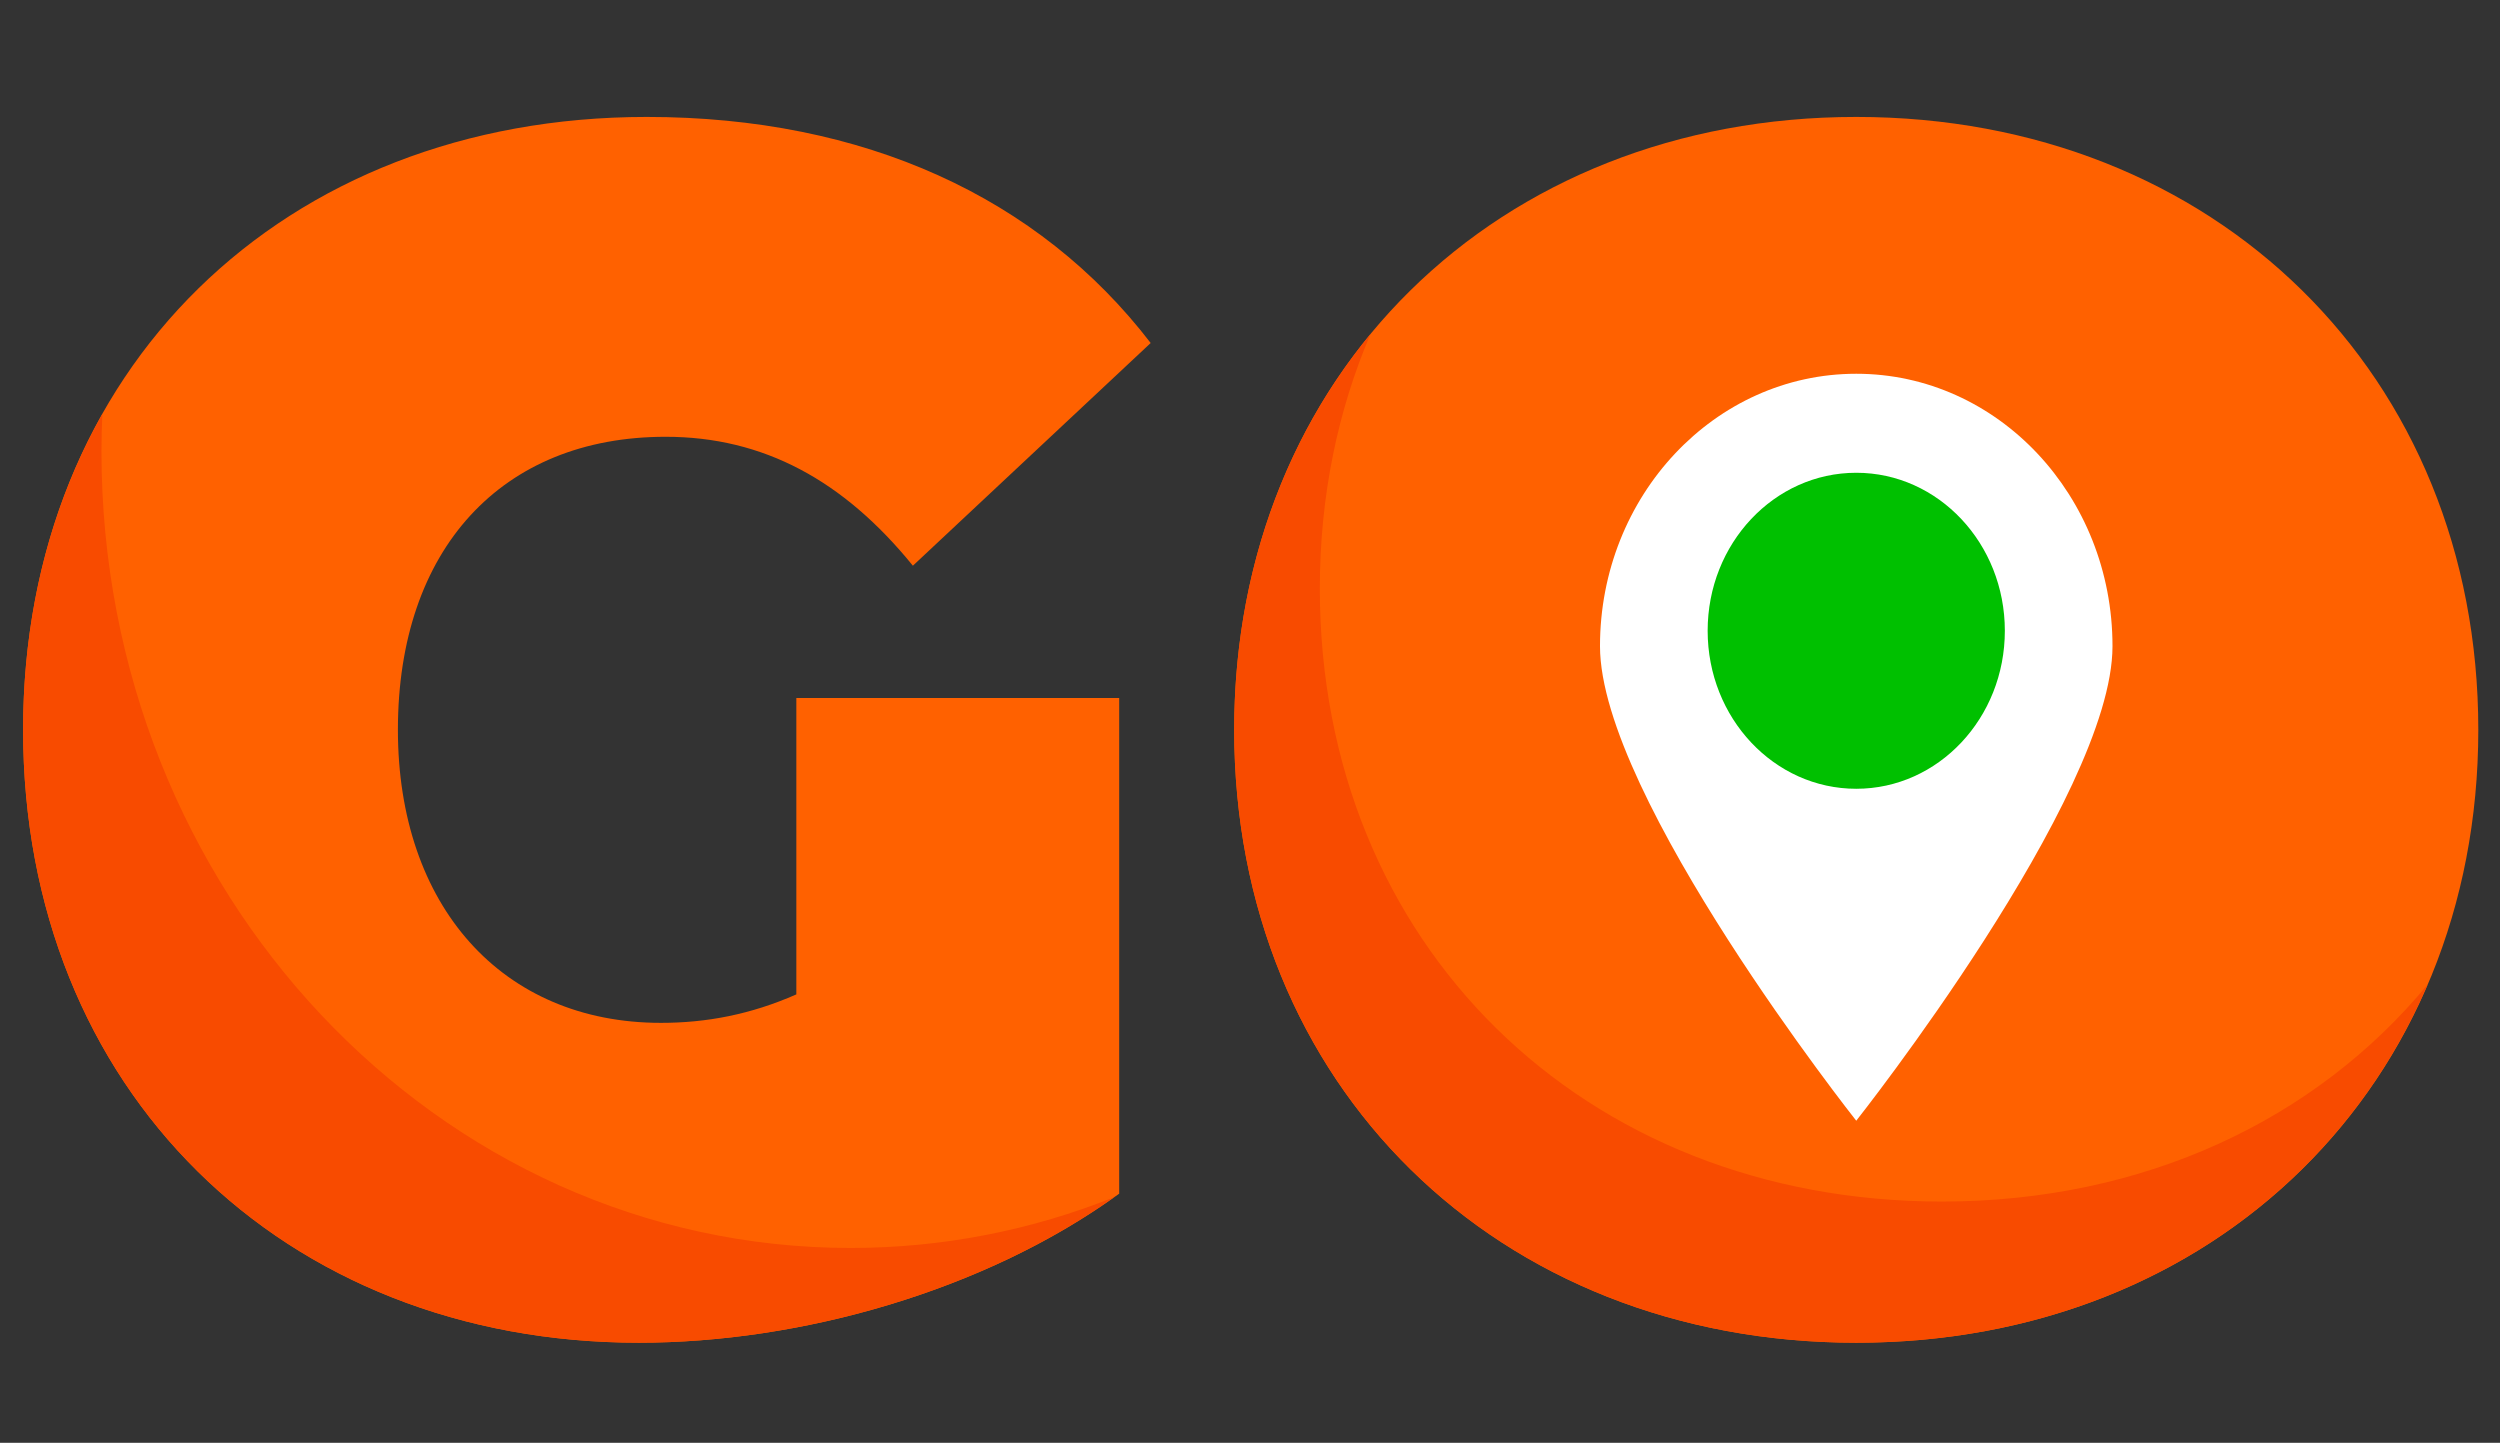 <?xml version="1.0" encoding="UTF-8" standalone="no"?>
<svg
   id="Layer_2"
   data-name="Layer 2"
   viewBox="0 0 636.38 367.26"
   version="1.1"
   sodipodi:docname="logo_icon.svg"
   inkscape:version="1.2.2 (1:1.2.2+202305151914+b0a8486541)"
   xmlns:inkscape="http://www.inkscape.org/namespaces/inkscape"
   xmlns:sodipodi="http://sodipodi.sourceforge.net/DTD/sodipodi-0.dtd"
   xmlns:xlink="http://www.w3.org/1999/xlink"
   xmlns="http://www.w3.org/2000/svg"
   xmlns:svg="http://www.w3.org/2000/svg">
  <rect x="0" y="0" width="636.38" height="367.26" fill="#333333" stroke="none"/>
  <sodipodi:namedview
     id="namedview585"
     pagecolor="#ffffff"
     bordercolor="#000000"
     borderopacity="0.25"
     inkscape:showpageshadow="2"
     inkscape:pageopacity="0.0"
     inkscape:pagecheckerboard="0"
     inkscape:deskcolor="#d1d1d1"
     showgrid="false"
     inkscape:zoom="0.46978721"
     inkscape:cx="185.19023"
     inkscape:cy="271.39947"
     inkscape:window-width="1366"
     inkscape:window-height="654"
     inkscape:window-x="0"
     inkscape:window-y="27"
     inkscape:window-maximized="1"
     inkscape:current-layer="Layer_2" />
  <defs
     id="defs534">
    <style
       id="style430">.cls-1{fill:url(#White_Black);}.cls-2{fill:url(#White_Black-2);}.cls-3{fill:url(#linear-gradient);}.cls-4{fill:url(#White_Black-3);}.cls-5{fill:url(#linear-gradient-2);}.cls-6{fill:url(#linear-gradient-3);}.cls-7{fill:url(#linear-gradient-4);}.cls-8{fill:url(#linear-gradient-5);}.cls-9{fill:url(#linear-gradient-6);}.cls-10{fill:url(#linear-gradient-7);}.cls-11{fill:url(#linear-gradient-8);}.cls-12{fill:none;clip-rule:evenodd;}.cls-13{mask:url(#mask);}.cls-14{mask:url(#mask-2);}.cls-15{mask:url(#mask-3);}.cls-16{clip-path:url(#clip-path);}.cls-17{fill:url(#linear-gradient-9);}.cls-18{clip-path:url(#clip-path-2);}.cls-19{fill:url(#linear-gradient-10);}.cls-20{clip-path:url(#clip-path-3);}.cls-21{fill:url(#linear-gradient-11);}.cls-22{clip-path:url(#clip-path-4);}.cls-23{fill:url(#linear-gradient-12);}.cls-24{mask:url(#mask-4);}.cls-25{fill:#f1c30f;}.cls-25,.cls-27,.cls-29,.cls-31,.cls-33,.cls-35,.cls-37{fill-rule:evenodd;}.cls-26{mask:url(#mask-5);}.cls-27{fill:#fa5c98;}.cls-28{mask:url(#mask-6);}.cls-29{fill:#3e6bbd;}.cls-30{mask:url(#mask-7);}.cls-31{fill:#004790;}.cls-32{mask:url(#mask-8);}.cls-33{fill:#5e147d;}.cls-34{mask:url(#mask-9);}.cls-35{fill:#fde3a7;}.cls-36{mask:url(#mask-10);}.cls-37{fill:#ffbcd8;}.cls-38{mask:url(#mask-11);}</style>
    <linearGradient
       id="White_Black"
       x1="-2138.9"
       y1="1087.01"
       x2="-2289.64"
       y2="985.74"
       gradientTransform="translate(668.36 -348.47) rotate(-180)"
       gradientUnits="userSpaceOnUse">
      <stop
         offset="0"
         stop-color="#fff"
         id="stop432" />
      <stop
         offset="1"
         stop-color="#231f20"
         id="stop434" />
    </linearGradient>
    <linearGradient
       id="White_Black-2"
       x1="3896.96"
       y1="1429.35"
       x2="3411.13"
       y2="1102.96"
       gradientTransform="translate(-2225.15 -4460.11) rotate(90)"
       xlink:href="#White_Black" />
    <linearGradient
       id="linear-gradient"
       x1="-583.33"
       y1="1091.85"
       x2="-42.85"
       y2="814.34"
       gradientTransform="translate(733.54 -656.75)"
       gradientUnits="userSpaceOnUse">
      <stop
         offset="0"
         stop-color="#fff"
         id="stop438" />
      <stop
         offset="1"
         id="stop440" />
    </linearGradient>
    <linearGradient
       id="White_Black-3"
       x1="4217.82"
       y1="300.42"
       x2="3731.99"
       y2="-25.97"
       gradientTransform="translate(-7226.66 -1558.42)"
       xlink:href="#White_Black" />
    <linearGradient
       id="linear-gradient-2"
       x1="-193.22"
       y1="431.66"
       x2="-251.35"
       y2="1011.38"
       gradientTransform="translate(380.44 -623.54)"
       xlink:href="#linear-gradient" />
    <linearGradient
       id="linear-gradient-3"
       x1="25.42"
       y1="636.74"
       x2="-286.55"
       y2="973.82"
       gradientTransform="translate(487.79 -695.31)"
       xlink:href="#linear-gradient" />
    <linearGradient
       id="linear-gradient-4"
       x1="-268.86"
       y1="705.34"
       x2="-270.91"
       y2="1038.28"
       gradientTransform="translate(733.54 -664.56)"
       xlink:href="#linear-gradient" />
    <linearGradient
       id="linear-gradient-5"
       x1="-401.22"
       y1="1001.45"
       x2="-164.78"
       y2="819.71"
       gradientTransform="translate(770.61 -849.38)"
       xlink:href="#linear-gradient" />
    <linearGradient
       id="linear-gradient-6"
       x1="-336.52"
       y1="937.94"
       x2="-135.96"
       y2="997.64"
       gradientTransform="translate(487.79 -695.27)"
       xlink:href="#linear-gradient" />
    <linearGradient
       id="linear-gradient-7"
       x1="-15.85"
       y1="855.26"
       x2="-387.07"
       y2="1017.26"
       gradientTransform="translate(463.68 -913.34)"
       xlink:href="#linear-gradient" />
    <linearGradient
       id="linear-gradient-8"
       x1="-154.65"
       y1="940.74"
       x2="-403.1"
       y2="1011.58"
       gradientTransform="translate(797.06 -966.4)"
       xlink:href="#linear-gradient" />
    <mask
       id="mask"
       x="2855.39"
       y="-1397.08"
       width="168.2"
       height="109.01"
       maskUnits="userSpaceOnUse">
      <g
         transform="translate(0 4.03)"
         id="g453">
        <rect
           class="cls-1"
           x="2860.36"
           y="-1391.65"
           width="158.25"
           height="90.1"
           transform="translate(189.55 353.92) rotate(-7.12)"
           id="rect451" />
      </g>
    </mask>
    <mask
       id="mask-2"
       x="-3544.08"
       y="-1256.2"
       width="351.34"
       height="542.08"
       maskUnits="userSpaceOnUse">
      <g
         transform="translate(0 4.03)"
         id="g458">
        <rect
           class="cls-2"
           x="-3513.6"
           y="-1244.2"
           width="290.37"
           height="510.03"
           transform="translate(96.62 -425.08) rotate(-7.12)"
           id="rect456" />
      </g>
    </mask>
    <mask
       id="mask-3"
       x="-3705.89"
       y="-1715.73"
       width="542.08"
       height="351.34"
       maskUnits="userSpaceOnUse">
      <g
         transform="translate(0 4.03)"
         id="g463">
        <rect
           class="cls-4"
           x="-3689.86"
           y="-1689.28"
           width="510.03"
           height="290.37"
           transform="translate(164.88 -437.59) rotate(-7.12)"
           id="rect461" />
      </g>
    </mask>
    <clipPath
       id="clip-path"
       transform="translate(0 4.03)">
      <path
         class="cls-12"
         d="M454.76,90.08a91.54,91.54,0,0,1,0,183.07c-61.34,0-65.95-11.81-117.93,46.57a180.9,180.9,0,0,0,117.93,43.51c100.3,0,181.62-81.32,181.62-181.62A181.57,181.57,0,0,0,542.8,22.73C373.56-4,353.46,143.3,372.19,147.79c9.74-32.53,29.82-57.71,82.57-57.71"
         id="path466" />
    </clipPath>
    <linearGradient
       id="linear-gradient-9"
       x1="405.82"
       y1="8.41"
       x2="573.35"
       y2="371.77"
       gradientUnits="userSpaceOnUse">
      <stop
         offset="0"
         stop-color="#0070ad"
         id="stop469" />
      <stop
         offset="1"
         stop-color="#fa5ced"
         id="stop471" />
    </linearGradient>
    <clipPath
       id="clip-path-2"
       transform="translate(0 4.03)">
      <path
         class="cls-12"
         d="M544.69,164.5a91.6,91.6,0,0,1-89.93,108.65c-59.94,0-65.72-11.26-114.47,42.71l11.5,15.36h0c.21,0,206.25,12.06,234.34-112.22,7.21-31.92-10.78-48.08-41.45-54.51"
         id="path474" />
    </clipPath>
    <linearGradient
       id="linear-gradient-10"
       x1="361.26"
       y1="28.96"
       x2="528.78"
       y2="392.32"
       xlink:href="#linear-gradient-9" />
    <clipPath
       id="clip-path-3"
       transform="translate(0 4.03)">
      <path
         class="cls-12"
         d="M279.7,133.11c-18,65-1.94,140-98.09,140-32.53,0-63-17.31-79.21-42.88,16.37,47.79,72.45,110.89,231.18,50.84a181.75,181.75,0,0,0,27.56-71.9c3.15-20.6,5.31-42.28,11.05-61.42,0,0,31.2-144.66,170.61-125.06A181.74,181.74,0,0,0,279.7,133.11"
         id="path478" />
    </clipPath>
    <linearGradient
       id="linear-gradient-11"
       x1="477.57"
       y1="-40.66"
       x2="238.51"
       y2="291.41"
       gradientUnits="userSpaceOnUse">
      <stop
         offset="0"
         stop-color="#fa5c98"
         id="stop481" />
      <stop
         offset="1"
         stop-color="#8e44ad"
         id="stop483" />
    </linearGradient>
    <clipPath
       id="clip-path-4"
       transform="translate(0 4.03)">
      <path
         class="cls-12"
         d="M333.58,281.11C251,304.74,115.23,308.84,92.11,200.88a91.62,91.62,0,0,1,89.5-110.8c66.28,0,45.13,35.19,117.93-46.57A180.88,180.88,0,0,0,181.61,0C81.32,0,0,81.32,0,181.61S81.32,363.23,181.61,363.23a182,182,0,0,0,152-82.12"
         id="path486" />
    </clipPath>
    <linearGradient
       id="linear-gradient-12"
       x1="211.81"
       y1="3.38"
       x2="121.72"
       y2="368.07"
       gradientUnits="userSpaceOnUse">
      <stop
         offset="0"
         stop-color="#f1c40f"
         id="stop489" />
      <stop
         offset="1"
         stop-color="#da3c78"
         id="stop491" />
    </linearGradient>
    <mask
       id="mask-4"
       x="0"
       y="4.03"
       width="299.54"
       height="363.23"
       maskUnits="userSpaceOnUse">
      <g
         transform="translate(0 4.03)"
         id="g496">
        <rect
           class="cls-5"
           width="299.54"
           height="363.23"
           id="rect494" />
      </g>
    </mask>
    <mask
       id="mask-5"
       x="102.4"
       y="4.03"
       width="440.4"
       height="294.77"
       maskUnits="userSpaceOnUse">
      <g
         transform="translate(0 4.03)"
         id="g501">
        <rect
           class="cls-6"
           x="102.4"
           width="440.4"
           height="294.77"
           id="rect499" />
      </g>
    </mask>
    <mask
       id="mask-6"
       x="336.83"
       y="53.7"
       width="253.92"
       height="274.42"
       maskUnits="userSpaceOnUse">
      <g
         transform="translate(0 4.03)"
         id="g506">
        <rect
           class="cls-7"
           x="336.83"
           y="49.68"
           width="253.92"
           height="274.42"
           id="rect504" />
      </g>
    </mask>
    <mask
       id="mask-7"
       x="372.19"
       y="24.93"
       width="170.61"
       height="126.89"
       maskUnits="userSpaceOnUse">
      <g
         transform="translate(0 4.03)"
         id="g511">
        <rect
           class="cls-8"
           x="372.19"
           y="20.9"
           width="170.61"
           height="126.89"
           id="rect509" />
      </g>
    </mask>
    <mask
       id="mask-8"
       x="102.4"
       y="234.29"
       width="231.18"
       height="64.54"
       maskUnits="userSpaceOnUse">
      <g
         transform="translate(0 4.03)"
         id="g516">
        <rect
           class="cls-9"
           x="102.4"
           y="230.27"
           width="231.18"
           height="64.54"
           id="rect514" />
      </g>
    </mask>
    <mask
       id="mask-9"
       x="79.4"
       y="26.58"
       width="220.15"
       height="64.23"
       maskUnits="userSpaceOnUse">
      <g
         transform="translate(0 4.03)"
         id="g521">
        <rect
           class="cls-10"
           x="79.4"
           y="22.55"
           width="220.15"
           height="64.23"
           id="rect519" />
      </g>
    </mask>
    <mask
       id="mask-10"
       x="397.42"
       y="14.79"
       width="145.38"
       height="25.4"
       maskUnits="userSpaceOnUse">
      <g
         transform="translate(0 4.03)"
         id="g526">
        <rect
           class="cls-11"
           x="397.42"
           y="10.77"
           width="145.38"
           height="25.4"
           id="rect524" />
      </g>
    </mask>
    <mask
       id="mask-11"
       x="336.83"
       y="223.04"
       width="249.31"
       height="112.54"
       maskUnits="userSpaceOnUse">
      <g
         transform="translate(0 4.03)"
         id="g531">
        <rect
           class="cls-3"
           x="336.83"
           y="219.01"
           width="249.31"
           height="112.54"
           id="rect529" />
      </g>
    </mask>
    <linearGradient
       x1="0"
       y1="0"
       x2="1"
       y2="0"
       gradientUnits="userSpaceOnUse"
       gradientTransform="matrix(-99.269,91.466,91.466,99.269,369.563,269.954)"
       spreadMethod="pad"
       id="linearGradient742">
      <stop
         style="stop-opacity:1;stop-color:#fda356"
         offset="0"
         id="stop736" />
      <stop
         style="stop-opacity:1;stop-color:#fda356"
         offset="0.107"
         id="stop738" />
      <stop
         style="stop-opacity:1;stop-color:#fe0061"
         offset="1"
         id="stop740" />
    </linearGradient>
    <clipPath
       clipPathUnits="userSpaceOnUse"
       id="clipPath752">
      <path
         d="M 0,500 H 500 V 0 H 0 Z"
         id="path750" />
    </clipPath>
    <clipPath
       clipPathUnits="userSpaceOnUse"
       id="clipPath760">
      <path
         d="M 256.835,379.969 H 413.258 V 223.546 H 256.835 Z"
         id="path758" />
    </clipPath>
    <clipPath
       clipPathUnits="userSpaceOnUse"
       id="clipPath776">
      <path
         d="m 285.726,351.209 h 98.773 v -98.772 h -98.773 z"
         id="path774" />
    </clipPath>
    <linearGradient
       x1="0"
       y1="0"
       x2="1"
       y2="0"
       gradientUnits="userSpaceOnUse"
       gradientTransform="matrix(123.819,-123.819,-123.819,-123.819,280.707,356.097)"
       spreadMethod="pad"
       id="linearGradient804">
      <stop
         style="stop-opacity:1;stop-color:#fee43b"
         offset="0"
         id="stop798" />
      <stop
         style="stop-opacity:1;stop-color:#fee43b"
         offset="0.001"
         id="stop800" />
      <stop
         style="stop-opacity:1;stop-color:#fe2526"
         offset="1"
         id="stop802" />
    </linearGradient>
    <clipPath
       clipPathUnits="userSpaceOnUse"
       id="clipPath814">
      <path
         d="M 0,500 H 500 V 0 H 0 Z"
         id="path812" />
    </clipPath>
    <clipPath
       clipPathUnits="userSpaceOnUse"
       id="clipPath822">
      <path
         d="M 256.835,377.867 H 387.212 V 245.841 H 256.835 Z"
         id="path820" />
    </clipPath>
    <clipPath
       clipPathUnits="userSpaceOnUse"
       id="clipPath838">
      <path
         d="M 256.835,379.969 H 413.258 V 223.546 H 256.835 Z"
         id="path836" />
    </clipPath>
    <linearGradient
       x1="0"
       y1="0"
       x2="1"
       y2="0"
       gradientUnits="userSpaceOnUse"
       gradientTransform="matrix(-111.611,111.611,111.611,111.611,210.644,256.296)"
       spreadMethod="pad"
       id="linearGradient866">
      <stop
         style="stop-opacity:1;stop-color:#fda356"
         offset="0"
         id="stop860" />
      <stop
         style="stop-opacity:1;stop-color:#fda356"
         offset="0.107"
         id="stop862" />
      <stop
         style="stop-opacity:1;stop-color:#fe0061"
         offset="1"
         id="stop864" />
    </linearGradient>
    <clipPath
       clipPathUnits="userSpaceOnUse"
       id="clipPath876">
      <path
         d="M 0,500 H 500 V 0 H 0 Z"
         id="path874" />
    </clipPath>
    <clipPath
       clipPathUnits="userSpaceOnUse"
       id="clipPath884">
      <path
         d="m 116.492,350.513 h 97.317 v -97.317 h -97.317 z"
         id="path882" />
    </clipPath>
    <clipPath
       clipPathUnits="userSpaceOnUse"
       id="clipPath900">
      <path
         d="M 86.741,379.966 H 243.16 V 223.548 H 86.741 Z"
         id="path898" />
    </clipPath>
    <linearGradient
       x1="0"
       y1="0"
       x2="1"
       y2="0"
       gradientUnits="userSpaceOnUse"
       gradientTransform="matrix(153.584,0,0,-153.584,85.728,301.757)"
       spreadMethod="pad"
       id="linearGradient928">
      <stop
         style="stop-opacity:1;stop-color:#fee43b"
         offset="0"
         id="stop922" />
      <stop
         style="stop-opacity:1;stop-color:#fee43b"
         offset="0.001"
         id="stop924" />
      <stop
         style="stop-opacity:1;stop-color:#fe2526"
         offset="1"
         id="stop926" />
    </linearGradient>
    <clipPath
       clipPathUnits="userSpaceOnUse"
       id="clipPath938">
      <path
         d="M 0,500 H 500 V 0 H 0 Z"
         id="path936" />
    </clipPath>
    <clipPath
       clipPathUnits="userSpaceOnUse"
       id="clipPath950">
      <path
         d="m 202.541,280.983 h 34.144 v -15.19 h -34.144 z"
         id="path948" />
    </clipPath>
    <clipPath
       clipPathUnits="userSpaceOnUse"
       id="clipPath966">
      <path
         d="M 86.873,377.899 H 217.25 V 245.872 H 86.873 Z"
         id="path964" />
    </clipPath>
    <clipPath
       clipPathUnits="userSpaceOnUse"
       id="clipPath982">
      <path
         d="M 86.873,380 H 243.296 V 223.577 H 86.873 Z"
         id="path980" />
    </clipPath>
    <linearGradient
       x1="0"
       y1="0"
       x2="1"
       y2="0"
       gradientUnits="userSpaceOnUse"
       gradientTransform="matrix(72.338,-72.338,-72.338,-72.338,177.672,331.448)"
       spreadMethod="pad"
       id="linearGradient1010">
      <stop
         style="stop-opacity:1;stop-color:#fee43b"
         offset="0"
         id="stop1004" />
      <stop
         style="stop-opacity:1;stop-color:#fee43b"
         offset="0.001"
         id="stop1006" />
      <stop
         style="stop-opacity:1;stop-color:#fe2526"
         offset="1"
         id="stop1008" />
    </linearGradient>
    <clipPath
       clipPathUnits="userSpaceOnUse"
       id="clipPath1020">
      <path
         d="M 0,500 H 500 V 0 H 0 Z"
         id="path1018" />
    </clipPath>
    <clipPath
       clipPathUnits="userSpaceOnUse"
       id="clipPath1028">
      <path
         d="m 165.183,311.534 h 78.211 v -41.513 h -78.211 z"
         id="path1026" />
    </clipPath>
    <clipPath
       clipPathUnits="userSpaceOnUse"
       id="clipPath1222">
      <path
         d="M 0,500 H 500 V 0 H 0 Z"
         id="path1220" />
    </clipPath>
  </defs>
  <g
     id="g2468"
     transform="translate(392.82,66.526)">
    <g
       id="g1216"
       transform="matrix(1.832,0,0,-1.948,-532.451,675.226)">
      <g
         id="g1218"
         clip-path="url(#clipPath1222)">
        <g
           id="g1224"
           transform="translate(247.705,285.408)">
          <path
             d="m 0,0 c 0,46.39 36.543,80.088 86.434,80.088 49.891,0 86.433,-33.698 86.433,-80.088 0,-46.391 -36.542,-80.089 -86.433,-80.089 C 36.543,-80.089 0,-46.391 0,0"
             style="fill:#ff6100;fill-opacity:1;fill-rule:nonzero;stroke:none"
             id="path1226" />
        </g>
        <g
           id="g1228"
           transform="translate(346.04,223.765)">
          <path
             d="m 0,0 c -49.892,0 -86.434,33.698 -86.434,80.089 0,12.082 2.499,23.293 7.047,33.282 -11.987,-13.664 -18.948,-31.487 -18.948,-51.728 0,-46.391 36.543,-80.089 86.434,-80.089 36.896,0 66.471,18.442 79.385,46.805 C 51.999,10.709 28.121,0 0,0"
             style="fill:#f84b00;fill-opacity:1;fill-rule:nonzero;stroke:none"
             id="path1230" />
        </g>
        <g
           id="g1232"
           transform="translate(369.744,296.331)">
          <path
             d="m 0,0 c 0,-19.665 -35.605,-62.004 -35.605,-62.004 0,0 -35.606,42.339 -35.606,62.004 0,19.664 15.941,35.605 35.606,35.605 C -15.941,35.605 0,19.664 0,0"
             style="fill:#ffffff;fill-opacity:1;fill-rule:nonzero;stroke:none"
             id="path1234" />
        </g>
        <g
           id="g1236"
           transform="translate(354.786,298.351)">
          <path
             d="m 0,0 c 0,-11.403 -9.244,-20.647 -20.647,-20.647 -11.404,0 -20.648,9.244 -20.648,20.647 0,11.403 9.244,20.647 20.648,20.647 C -9.244,20.647 0,11.403 0,0"
             style="fill:#00c000;fill-opacity:1;fill-rule:nonzero;stroke:none"
             id="path1238" />
        </g>
        <g
           id="g1240"
           transform="translate(186.868,289.564)">
          <path
             d="m 0,0 h 44.859 v -64.771 c -18.6,-12.69 -44.204,-19.474 -66.741,-19.474 -49.454,0 -85.558,33.043 -85.558,80.089 0,47.045 36.104,80.088 86.653,80.088 30.195,0 54.485,-10.503 70.022,-29.542 L 16.192,17.288 c -9.628,11.16 -20.788,16.848 -34.353,16.848 -22.758,0 -37.201,-14.66 -37.201,-38.292 0,-22.978 14.443,-38.293 36.544,-38.293 6.344,0 12.471,1.093 18.818,3.719 z"
             style="fill:#ff6100;fill-opacity:1;fill-rule:nonzero;stroke:none"
             id="path1242" />
        </g>
        <g
           id="g1244"
           transform="translate(194.425,217.701)">
          <path
             d="m 0,0 c -57.497,0 -104.108,46.611 -104.108,104.108 0,1.628 0.048,3.246 0.123,4.856 -7.069,-11.781 -11.012,-25.751 -11.012,-41.257 0,-47.046 36.104,-80.089 85.559,-80.089 22.254,0 47.485,6.627 66.025,19.011 C 25.202,2.354 12.878,0 0,0"
             style="fill:#f84b00;fill-opacity:1;fill-rule:nonzero;stroke:none"
             id="path1246" />
        </g>
      </g>
    </g>
  </g>
</svg>
